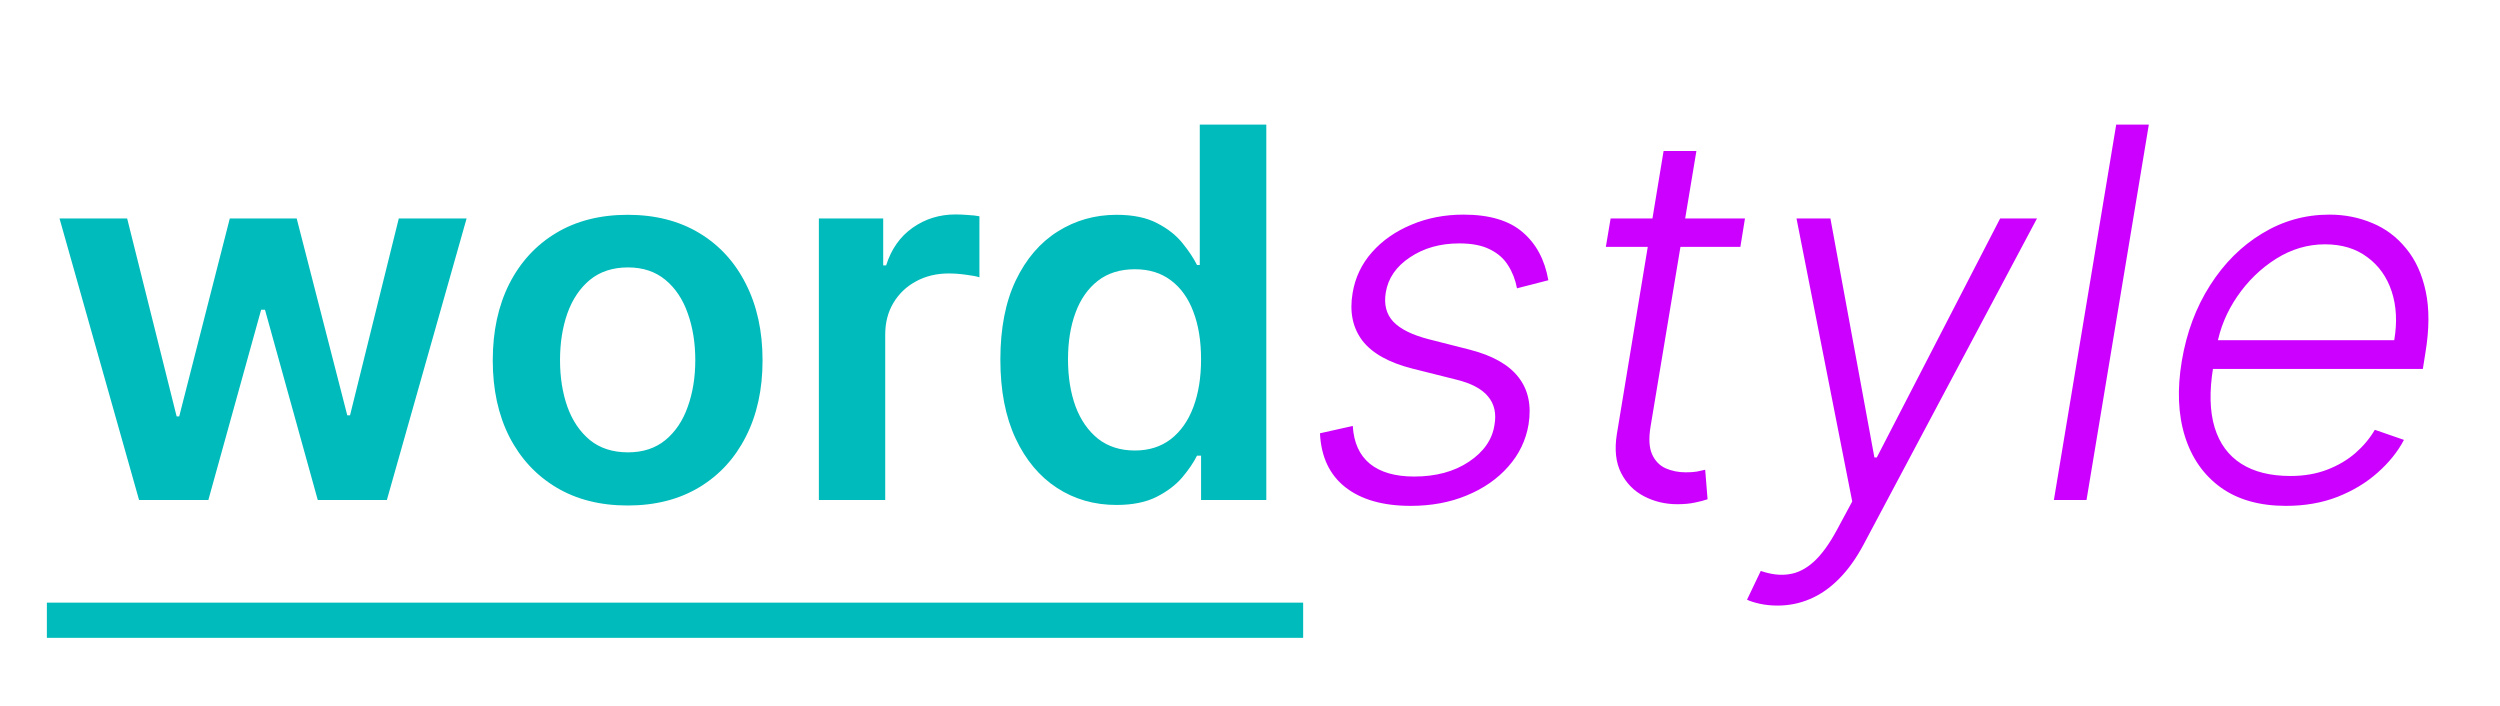 <svg width="620" height="175" viewBox="0 0 620 175" fill="none" xmlns="http://www.w3.org/2000/svg">
<g clip-path="url(#clip0_1_2)">
<path d="M34.489 124L14.761 54.182H31.534L43.807 103.273H44.443L56.989 54.182H73.579L86.125 103H86.807L98.898 54.182H115.716L95.943 124H78.807L65.716 76.818H64.761L51.67 124H34.489ZM155.659 125.364C148.841 125.364 142.932 123.864 137.932 120.864C132.932 117.864 129.053 113.667 126.295 108.273C123.568 102.879 122.205 96.576 122.205 89.364C122.205 82.151 123.568 75.833 126.295 70.409C129.053 64.985 132.932 60.773 137.932 57.773C142.932 54.773 148.841 53.273 155.659 53.273C162.477 53.273 168.386 54.773 173.386 57.773C178.386 60.773 182.25 64.985 184.977 70.409C187.735 75.833 189.114 82.151 189.114 89.364C189.114 96.576 187.735 102.879 184.977 108.273C182.25 113.667 178.386 117.864 173.386 120.864C168.386 123.864 162.477 125.364 155.659 125.364ZM155.75 112.182C159.447 112.182 162.538 111.167 165.023 109.136C167.508 107.076 169.356 104.318 170.568 100.864C171.811 97.409 172.432 93.561 172.432 89.318C172.432 85.046 171.811 81.182 170.568 77.727C169.356 74.242 167.508 71.47 165.023 69.409C162.538 67.349 159.447 66.318 155.75 66.318C151.962 66.318 148.811 67.349 146.295 69.409C143.811 71.47 141.947 74.242 140.705 77.727C139.492 81.182 138.886 85.046 138.886 89.318C138.886 93.561 139.492 97.409 140.705 100.864C141.947 104.318 143.811 107.076 146.295 109.136C148.811 111.167 151.962 112.182 155.75 112.182ZM203.08 124V54.182H219.034V65.818H219.761C221.034 61.788 223.216 58.682 226.307 56.5C229.428 54.288 232.989 53.182 236.989 53.182C237.898 53.182 238.913 53.227 240.034 53.318C241.186 53.379 242.14 53.485 242.898 53.636V68.773C242.201 68.53 241.095 68.318 239.58 68.136C238.095 67.924 236.655 67.818 235.261 67.818C232.261 67.818 229.564 68.47 227.17 69.773C224.807 71.046 222.943 72.818 221.58 75.091C220.216 77.364 219.534 79.985 219.534 82.954V124H203.08ZM276.864 125.227C271.379 125.227 266.47 123.818 262.136 121C257.803 118.182 254.379 114.091 251.864 108.727C249.348 103.364 248.091 96.849 248.091 89.182C248.091 81.424 249.364 74.879 251.909 69.546C254.485 64.182 257.955 60.136 262.318 57.409C266.682 54.651 271.545 53.273 276.909 53.273C281 53.273 284.364 53.97 287 55.364C289.636 56.727 291.727 58.379 293.273 60.318C294.818 62.227 296.015 64.03 296.864 65.727H297.545V30.909H314.045V124H297.864V113H296.864C296.015 114.697 294.788 116.5 293.182 118.409C291.576 120.288 289.455 121.894 286.818 123.227C284.182 124.561 280.864 125.227 276.864 125.227ZM281.455 111.727C284.939 111.727 287.909 110.788 290.364 108.909C292.818 107 294.682 104.348 295.955 100.955C297.227 97.561 297.864 93.606 297.864 89.091C297.864 84.576 297.227 80.651 295.955 77.318C294.712 73.985 292.864 71.394 290.409 69.546C287.985 67.697 285 66.773 281.455 66.773C277.788 66.773 274.727 67.727 272.273 69.636C269.818 71.546 267.97 74.182 266.727 77.546C265.485 80.909 264.864 84.758 264.864 89.091C264.864 93.454 265.485 97.349 266.727 100.773C268 104.167 269.864 106.848 272.318 108.818C274.803 110.758 277.848 111.727 281.455 111.727Z" fill="#00BBBB"/>
<path d="M383.989 69.5L376.216 71.5C375.822 69.409 375.095 67.53 374.034 65.864C373.004 64.167 371.504 62.833 369.534 61.864C367.595 60.864 365.049 60.364 361.898 60.364C357.17 60.364 353.095 61.515 349.67 63.818C346.246 66.091 344.246 69 343.67 72.546C343.186 75.515 343.807 77.924 345.534 79.773C347.292 81.621 350.231 83.076 354.352 84.136L364.534 86.727C370.17 88.182 374.186 90.454 376.58 93.546C379.004 96.636 379.837 100.545 379.08 105.273C378.413 109.212 376.731 112.697 374.034 115.727C371.367 118.758 367.943 121.136 363.761 122.864C359.61 124.591 354.973 125.455 349.852 125.455C342.973 125.455 337.564 123.909 333.625 120.818C329.716 117.727 327.625 113.273 327.352 107.455L335.489 105.636C335.731 109.758 337.14 112.879 339.716 115C342.322 117.121 345.989 118.182 350.716 118.182C356.11 118.182 360.64 116.955 364.307 114.5C367.973 112.045 370.08 109.015 370.625 105.409C371.14 102.561 370.61 100.197 369.034 98.318C367.489 96.439 364.852 95.046 361.125 94.136L350.261 91.409C344.413 89.924 340.277 87.606 337.852 84.454C335.458 81.273 334.655 77.349 335.443 72.682C336.08 68.833 337.686 65.454 340.261 62.545C342.837 59.636 346.095 57.364 350.034 55.727C353.973 54.061 358.277 53.227 362.943 53.227C369.367 53.227 374.261 54.682 377.625 57.591C380.989 60.47 383.11 64.439 383.989 69.5ZM432.75 54.182L431.614 61.227H398.25L399.432 54.182H432.75ZM412.568 37.455H420.705L409.341 105.773C408.856 108.682 408.977 110.97 409.705 112.636C410.432 114.273 411.553 115.439 413.068 116.136C414.583 116.803 416.25 117.136 418.068 117.136C419.129 117.136 420.038 117.076 420.795 116.955C421.583 116.803 422.28 116.652 422.886 116.5L423.477 123.818C422.598 124.121 421.553 124.394 420.341 124.636C419.129 124.909 417.674 125.045 415.977 125.045C413.008 125.045 410.265 124.394 407.75 123.091C405.235 121.788 403.326 119.848 402.023 117.273C400.72 114.697 400.371 111.5 400.977 107.682L412.568 37.455ZM440.852 150.182C439.246 150.182 437.761 150.03 436.398 149.727C435.064 149.424 434.019 149.091 433.261 148.727L436.67 141.591C439.216 142.47 441.549 142.742 443.67 142.409C445.822 142.106 447.867 141.076 449.807 139.318C451.746 137.561 453.655 134.939 455.534 131.455L459.352 124.364L445.534 54.182H453.943L464.852 113.455H465.443L496.034 54.182H505.17L462.216 134.955C460.367 138.439 458.322 141.303 456.08 143.545C453.867 145.788 451.473 147.455 448.898 148.545C446.352 149.636 443.67 150.182 440.852 150.182ZM532.909 30.909L517.455 124H509.364L524.818 30.909H532.909ZM566.909 125.455C560.394 125.455 555.015 123.939 550.773 120.909C546.53 117.848 543.561 113.621 541.864 108.227C540.167 102.803 539.909 96.561 541.091 89.5C542.273 82.47 544.606 76.227 548.091 70.773C551.576 65.288 555.879 61 561 57.909C566.121 54.788 571.682 53.227 577.682 53.227C581.47 53.227 585.015 53.924 588.318 55.318C591.621 56.682 594.424 58.788 596.727 61.636C599.061 64.454 600.682 68.015 601.591 72.318C602.5 76.591 602.47 81.651 601.5 87.5L600.864 91.5H546.318L547.455 84.364H593.773C594.53 79.879 594.318 75.849 593.136 72.273C591.955 68.697 589.939 65.864 587.091 63.773C584.273 61.651 580.773 60.591 576.591 60.591C572.318 60.591 568.273 61.788 564.455 64.182C560.667 66.576 557.455 69.697 554.818 73.546C552.212 77.364 550.53 81.439 549.773 85.773L548.864 91.136C547.894 97.046 548.015 102 549.227 106C550.439 109.97 552.636 112.97 555.818 115C559 117.03 563.076 118.045 568.045 118.045C571.379 118.045 574.394 117.53 577.091 116.5C579.788 115.47 582.136 114.091 584.136 112.364C586.136 110.606 587.742 108.682 588.955 106.591L596.182 109.091C594.636 112.03 592.455 114.742 589.636 117.227C586.848 119.712 583.53 121.712 579.682 123.227C575.864 124.712 571.606 125.455 566.909 125.455Z" fill="#CC00FF"/>
<path d="M11.625 149.455H323.182V158.182H11.625V149.455Z" fill="#00BBBB"/>
</g>
<defs>
<clipPath id="clip0_1_2">
<rect width="620" height="175" fill="white"/>
</clipPath>
</defs>
</svg>
